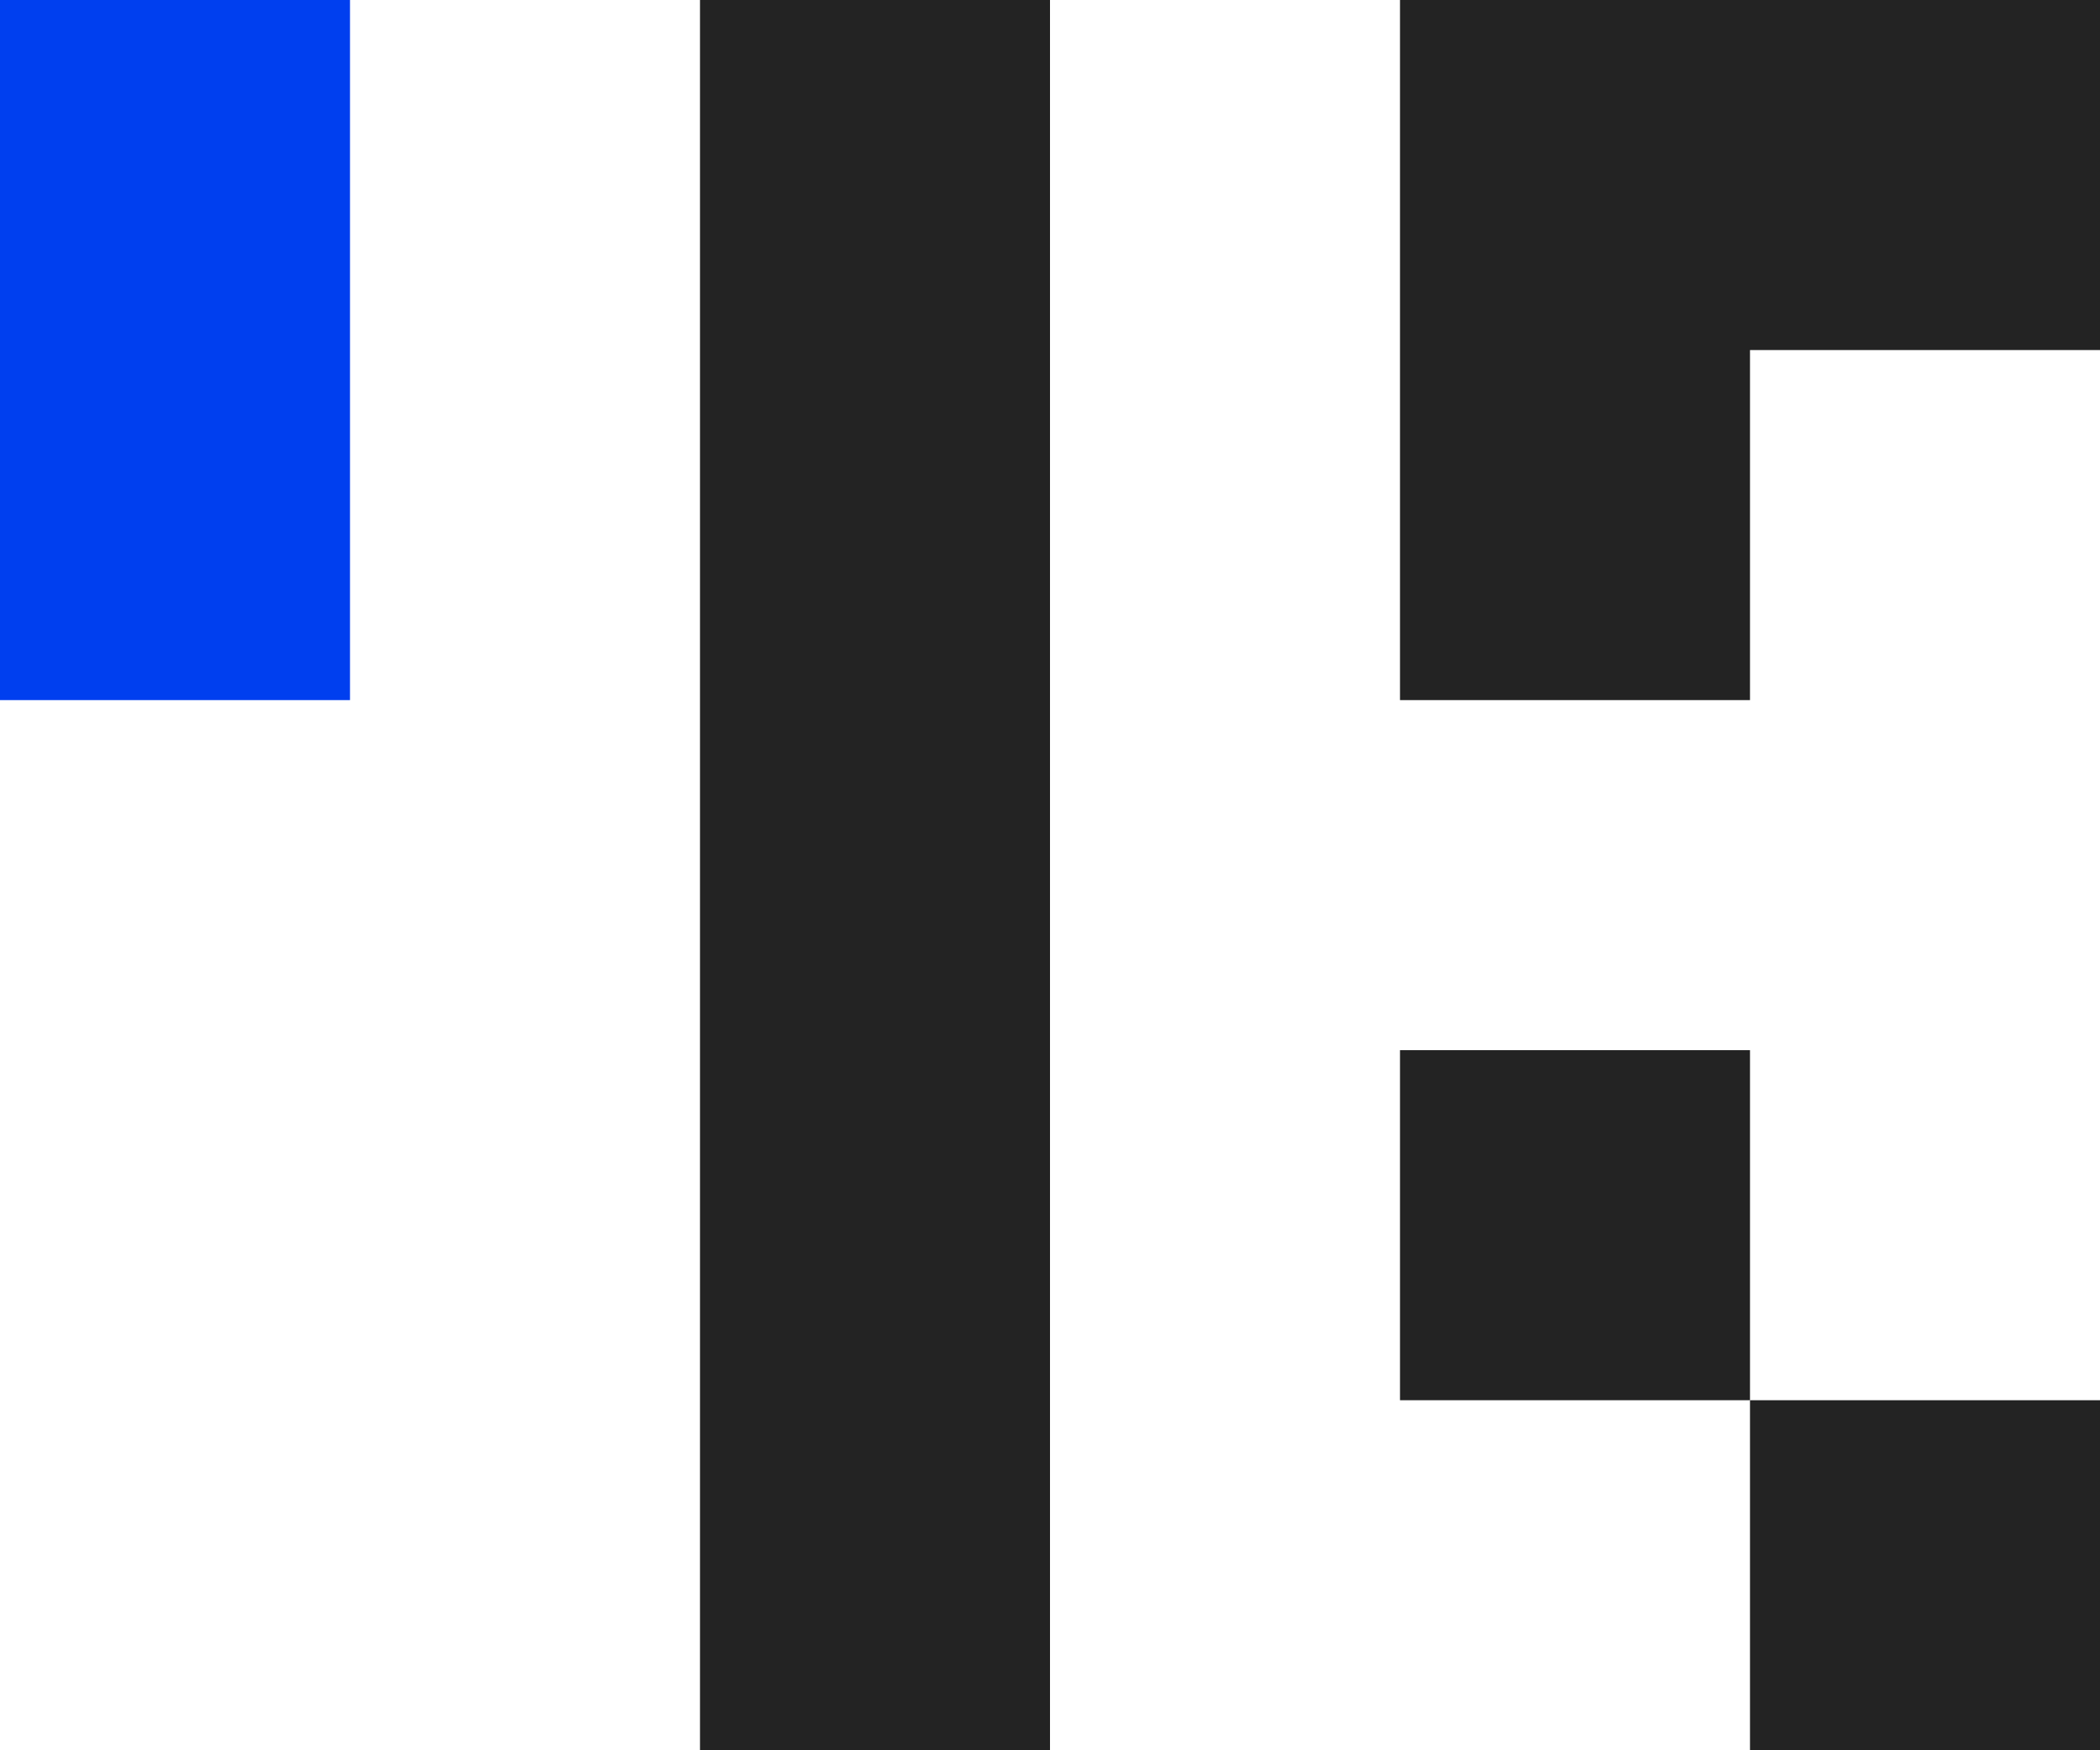 <?xml version="1.0" encoding="utf-8"?>
<!-- Generator: Adobe Illustrator 21.1.0, SVG Export Plug-In . SVG Version: 6.00 Build 0)  -->
<svg version="1.1" id="Layer_1" xmlns="http://www.w3.org/2000/svg" xmlns:xlink="http://www.w3.org/1999/xlink" x="0px" y="0px"
	 viewBox="0 0 54 45" style="enable-background:new 0 0 54 45;" xml:space="preserve">
<style type="text/css">
	.st0{fill:#003FEF;}
	.st1{fill:#232323;}
</style>
<g>
	<rect x="0" class="st0" width="9" height="18"/>
	<rect x="18" class="st1" width="9" height="45"/>
	<polygon class="st1" points="54,0 45,0 36,0 36,9 36,18 45,18 45,9 54,9 	"/>
	<rect x="36" y="27" class="st1" width="9" height="9"/>
	<rect x="45" y="36" class="st1" width="9" height="9"/>
</g>
</svg>

